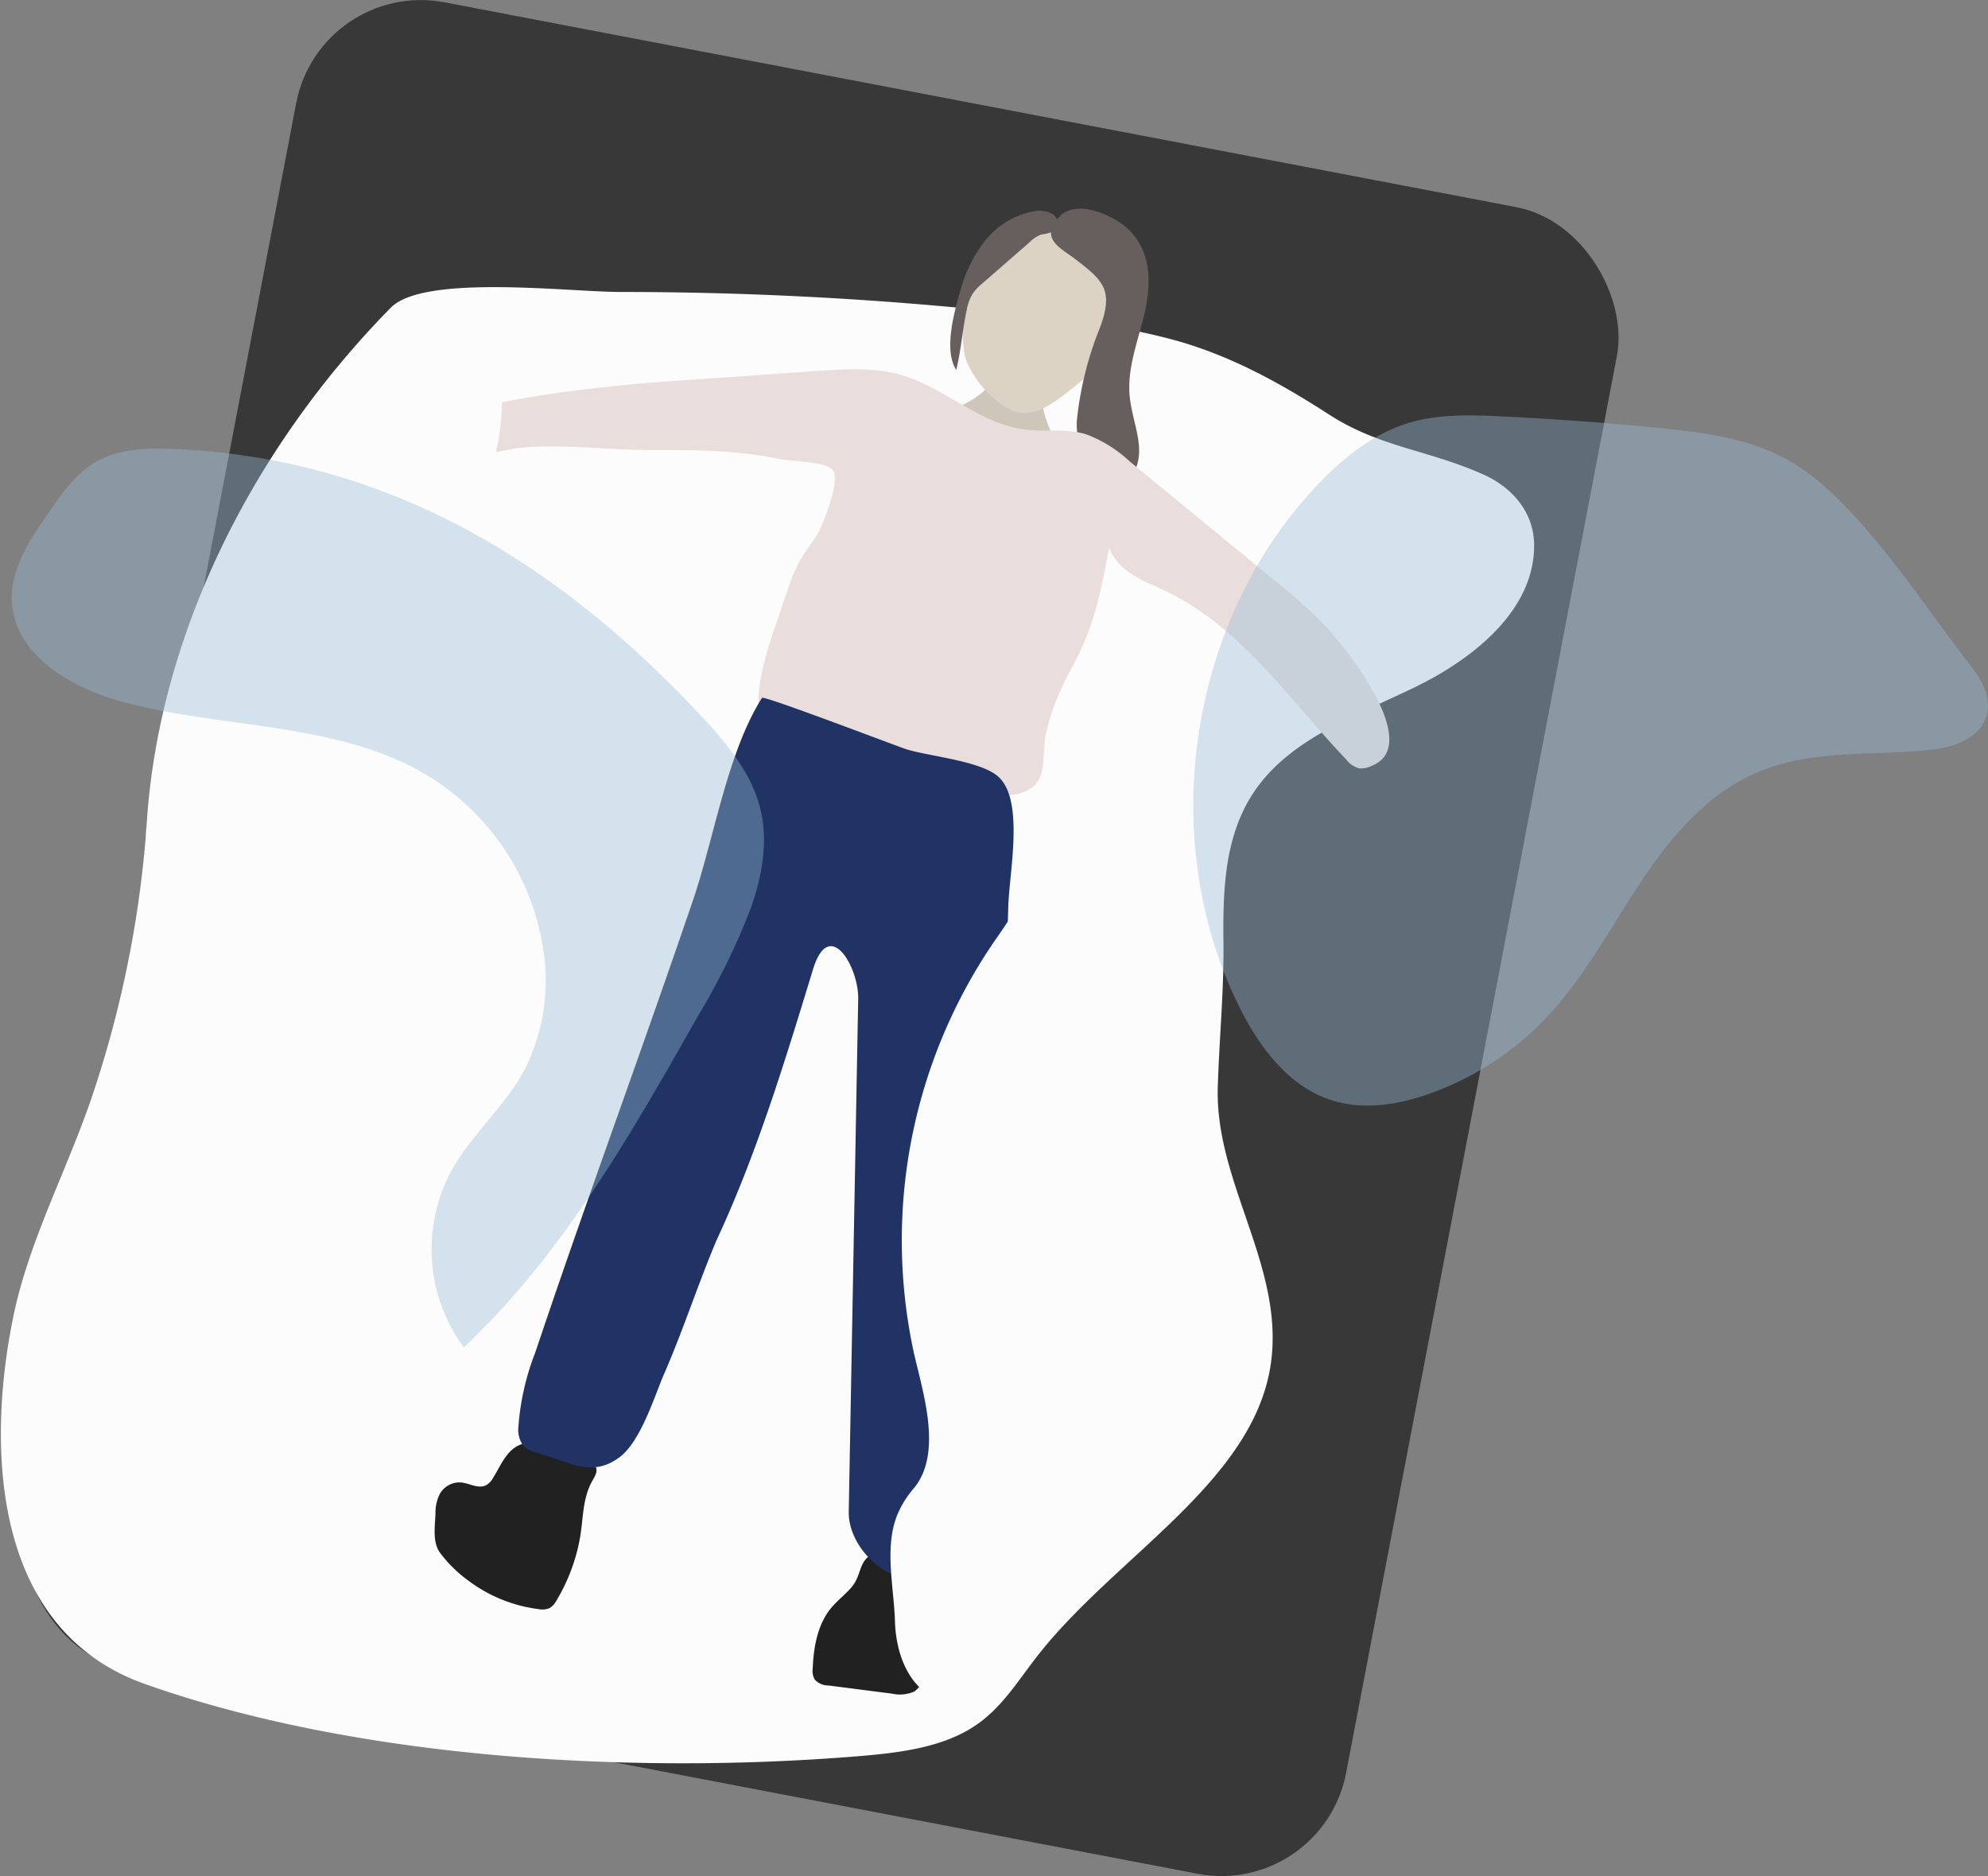 <svg xmlns="http://www.w3.org/2000/svg" viewBox="0 0 244.32 230.54"><rect x="0" y="0" width="244.32" height="230.54" fill="#808080" stroke="none"/><defs><style>.cls-1{fill:#383838;}.cls-2{fill:#fcfcfc;}.cls-3{fill:#cec6b9;}.cls-4{fill:#212121;}.cls-5{fill:#ddd3c5;}.cls-6{fill:#665f5e;}.cls-7{fill:#eadedc;}.cls-8{fill:#203364;}.cls-9{fill:#96bbd6;opacity:0.4;}</style></defs><title>lilo</title><g id="Layer_2" data-name="Layer 2"><g id="Layer_1-2" data-name="Layer 1"><rect class="cls-1" x="18.29" y="11.01" width="165.26" height="208.52" rx="15.6" transform="translate(23.43 -16.89) rotate(10.82)"/><path class="cls-2" d="M17.92,102.75c0-.52.08-1,.11-1.54,1.47-23,12.82-45.93,30-63.4,4.09-4.16,22-1.92,28.26-1.93q19.26,0,38.46,1.66c9.23.81,20.57,1.82,29.42,4.21,7.07,1.92,13.27,5.39,19.13,9.17,6.28,4.06,12.11,4.32,19,7.39,3.52,1.57,6.19,4.6,6.24,8.6.1,8-7.38,14-14.61,17.52s-15.47,6.33-19.89,13c-3.62,5.48-3.75,12.2-3.68,18.53.06,6-.53,11.8-.7,17.72-.32,11.68,8.2,22,6.53,33.85-2.06,14.6-19.18,23.74-28.72,36-2.36,3-4.36,6.4-7.75,8.62-3.92,2.58-9.11,3.24-14,3.65-27.91,2.31-61.81.37-87.87-8.84-19.49-6.89-19.19-30.42-16.3-44.71C3.33,153,8.1,144.1,11.21,135.05A134.53,134.53,0,0,0,17.92,102.75Z"/><path class="cls-3" d="M122,47a11.76,11.76,0,0,1-6.38,3.66q4.71,2.2,9.57,4.06a8.42,8.42,0,0,0,2.5.67,3,3,0,0,0,2.39-.79,12.39,12.39,0,0,1-2.13-6.27,17.07,17.07,0,0,1-4.09-.32,2.57,2.57,0,0,1-1.09-.33C122.42,47.42,121.89,47.33,122,47Z"/><path class="cls-4" d="M60.57,181.66a2.12,2.12,0,0,1-.89.89c-1,.43-2.06-.33-3.15-.38a2.81,2.81,0,0,0-2.45,1.36,5.14,5.14,0,0,0-.56,2.52c-.07,1.53-.37,3.45.53,4.73a16,16,0,0,0,3.43,3.4,18.12,18.12,0,0,0,8.69,3.56,2.33,2.33,0,0,0,1.41-.14,2.39,2.39,0,0,0,.79-.88,22.6,22.6,0,0,0,2.87-7.53c.48-2.5.28-5,1.6-7.29.3-.53.67-1.14.35-1.65a1.83,1.83,0,0,0-.71-.57c-1.83-1-5.46-2.69-7.77-2.35S61.63,180,60.57,181.66Z"/><path class="cls-4" d="M104.7,195c-.76.91-1.73,1.63-2.5,2.54-1.71,2-2.21,4.84-2.32,7.5a2.18,2.18,0,0,0,.25,1.36,2.28,2.28,0,0,0,1.71.73l7.78,1a4.42,4.42,0,0,0,2.77-.27,4.33,4.33,0,0,0,1.58-2.91c.81-3.35,1.62-6.78,1.33-10.22a2.46,2.46,0,0,0-1-2.11c-.73-.38-1.6,0-2.4.17a5.52,5.52,0,0,1-5-1.62C105.56,192.07,105.82,193.63,104.7,195Z"/><path class="cls-5" d="M124.83,28.24c3.74-1.36,7.71,1.18,10.7,3.8a7.81,7.81,0,0,1,1.7,1.84,6.09,6.09,0,0,1,.76,2.84,10.84,10.84,0,0,1-1.62,6.3,16.74,16.74,0,0,1-3.81,4.07c-2.7,2.18-5.33,4.51-8.25,3.33a12.28,12.28,0,0,1-5.63-6.29C117.38,39.42,119.93,30,124.83,28.24Z"/><path class="cls-6" d="M140.42,39.48c-.8,3.05-1.9,6.13-1.58,9.27s1.92,6.13.71,8.9c-.2.47-5.39-.67-5.9-1.13-1.11-1-1.41-3.54-1.3-4.92a41.67,41.67,0,0,1,2.83-11.33c1.74-4.68.37-5.81-3.06-8.45-1.74-1.33-4.51-2.53-1.86-5.25,2.09-2.13,6.53-.14,8.33,1.53C141.81,31.11,141.46,35.55,140.42,39.48Z"/><path class="cls-6" d="M118.08,35.56a16.67,16.67,0,0,1,3-6A10,10,0,0,1,126.89,26a3.31,3.31,0,0,1,2.48.32,1.32,1.32,0,0,1,.19,2.08,5.21,5.21,0,0,1-1.55.41,3.88,3.88,0,0,0-1.44.93l-5.74,5a6.69,6.69,0,0,0-1.32,1.39,6.12,6.12,0,0,0-.71,2c-.52,2.41-.69,4.94-1.28,7.33C115.93,43,117.3,38.21,118.08,35.56Z"/><path class="cls-7" d="M121.74,97.68c2.32.21,4.72.09,5.93-1.88.78-1.27.51-4.14.87-5.65a29.82,29.82,0,0,1,2.3-6.4c.66-1.33,1.42-2.6,2-3.94,1.88-3.93,2.68-8.26,3.47-12.54.79,2.37,3.24,3.74,5.54,4.72,10.34,4.4,16.12,13.51,23.61,21.36a3,3,0,0,0,1.62,1.08,3,3,0,0,0,1.51-.32c6.25-2.5-2.79-14.15-5.94-17.44a67.77,67.77,0,0,0-6.08-5.4L138.81,56.68a16,16,0,0,0-5.36-3.32c-2.47-.74-5.13-.25-7.69-.6-5.45-.75-9.71-5.15-15-6.68-3.29-.95-6.8-.73-10.22-.5l-14.36,1c-4,.27-8,.53-11.93,1A146.78,146.78,0,0,0,55,50.88a4.17,4.17,0,0,0-2.8,1.59c-3.53,6.23,10,2.72,11.62,2.57,5.49-.51,10.82.28,16.28.26,5.28,0,10.27,0,15.52,1.08,1.47.32,6,.33,6.74,1.4.89,1.31-1,6-1.6,7.28s-1.79,2.57-2.53,4A20,20,0,0,0,97,71.9l-1.88,5.52c-.79,2.33-3.33,9.79-.79,11.85a3.26,3.26,0,0,0,1.19.51c8,2.16,15.23,6.62,23.54,7.58C119.91,97.46,120.82,97.59,121.74,97.68Z"/><path class="cls-8" d="M93.65,85.76c.22-.32,16.46,5.9,17.7,6.3,2.82.9,9.28,1.43,11.41,3.45,3.14,3,1.26,11.77,1.15,16-.63,23.72-1.79,47.44-4.51,71-.46,4-1.25,10.76-6.09,11.48-4.64.69-9.12-4.1-9-8.26q.58-31.51,1.16-63c.07-3.86-3.56-10.23-5.58-3.52C96.47,130.4,93,141.82,88.05,152.44c-2.33,5.51-4.15,11.22-6.56,16.69-1.17,2.82-2.86,8.17-5.42,10-3.33,2.41-5.87.63-10-.58a3.55,3.55,0,0,1-1.75-.88,3.29,3.29,0,0,1-.61-2.31,31.17,31.17,0,0,1,2.07-9.14c6.23-18.58,13-36.86,19.33-55.42C87.76,103.08,89.37,92.49,93.65,85.76Z"/><path class="cls-2" d="M122.54,115.19a65.06,65.06,0,0,0-10.24,51c1.1,4.89,3.61,12.38,0,16.71a12.08,12.08,0,0,0-2,3.2c-1.66,4-.43,9-.31,13.19.11,3.84,1.68,8.46,5.75,9.67,3.54,1.05,7.41-1.15,9.36-4.18s2.45-6.7,2.93-10.24A534.6,534.6,0,0,1,147.54,107c2.05-6.56-5.77-11-11.47-8C131,101.68,125.73,110.64,122.54,115.19Z"/><path class="cls-2" d="M56.27,64.48A14.43,14.43,0,0,0,60,58.74a27.54,27.54,0,0,0,1.64-11,3.6,3.6,0,0,0-.69-2.3c-.82-.9-2.23-.78-3.45-.86a8.21,8.21,0,0,1-5.36-2.57c-1.47,4.58-5.69,7.59-8.76,11.29-2.88,3.48-7.17,9.69-3,13.25C43.86,69.63,53.26,67.12,56.27,64.48Z"/><path class="cls-9" d="M229.37,65.05c-2.94-3.38-6.14-6.67-10.1-8.77-4.57-2.43-9.84-3.12-15-3.65q-10-1-20.07-1.48c-3.69-.16-7.46-.26-11,.8-4.4,1.31-8.11,4.31-11.28,7.64-15.77,16.55-19.81,43.14-9.82,63.72,2.48,5.13,6.15,10.2,11.59,11.91,3.95,1.25,8.28.53,12.18-.88a36.69,36.69,0,0,0,14-9.11c4.71-4.93,7.93-11,11.71-16.73S210,97.34,216.33,94.76c6.55-2.67,13.92-1.87,20.95-2.61,6.6-.71,9.13-4.93,5.09-10.1C238,76.43,234.07,70.46,229.37,65.05Z"/><path class="cls-9" d="M21,55.16c-3-.12-6.2,0-8.87,1.41s-4.51,4-6.24,6.56C3.6,66.4,1.26,70,1.46,73.94c.34,6.49,7.19,10.57,13.46,12.27,12.71,3.46,26.95,2.4,38.1,9.39a30.36,30.36,0,0,1,13.66,20.54,24.3,24.3,0,0,1-2.27,15.43c-2.48,4.56-6.64,8-9.1,12.61A20.34,20.34,0,0,0,57,165.58c12.13-11.41,20.52-26.14,28.73-40.64a83.42,83.42,0,0,0,6.56-13.39c1.34-3.82,2.12-8,1.21-11.9-1-4.47-4.08-8.17-7.2-11.53C68.49,69,47.49,56.17,21,55.16Z"/></g></g></svg>